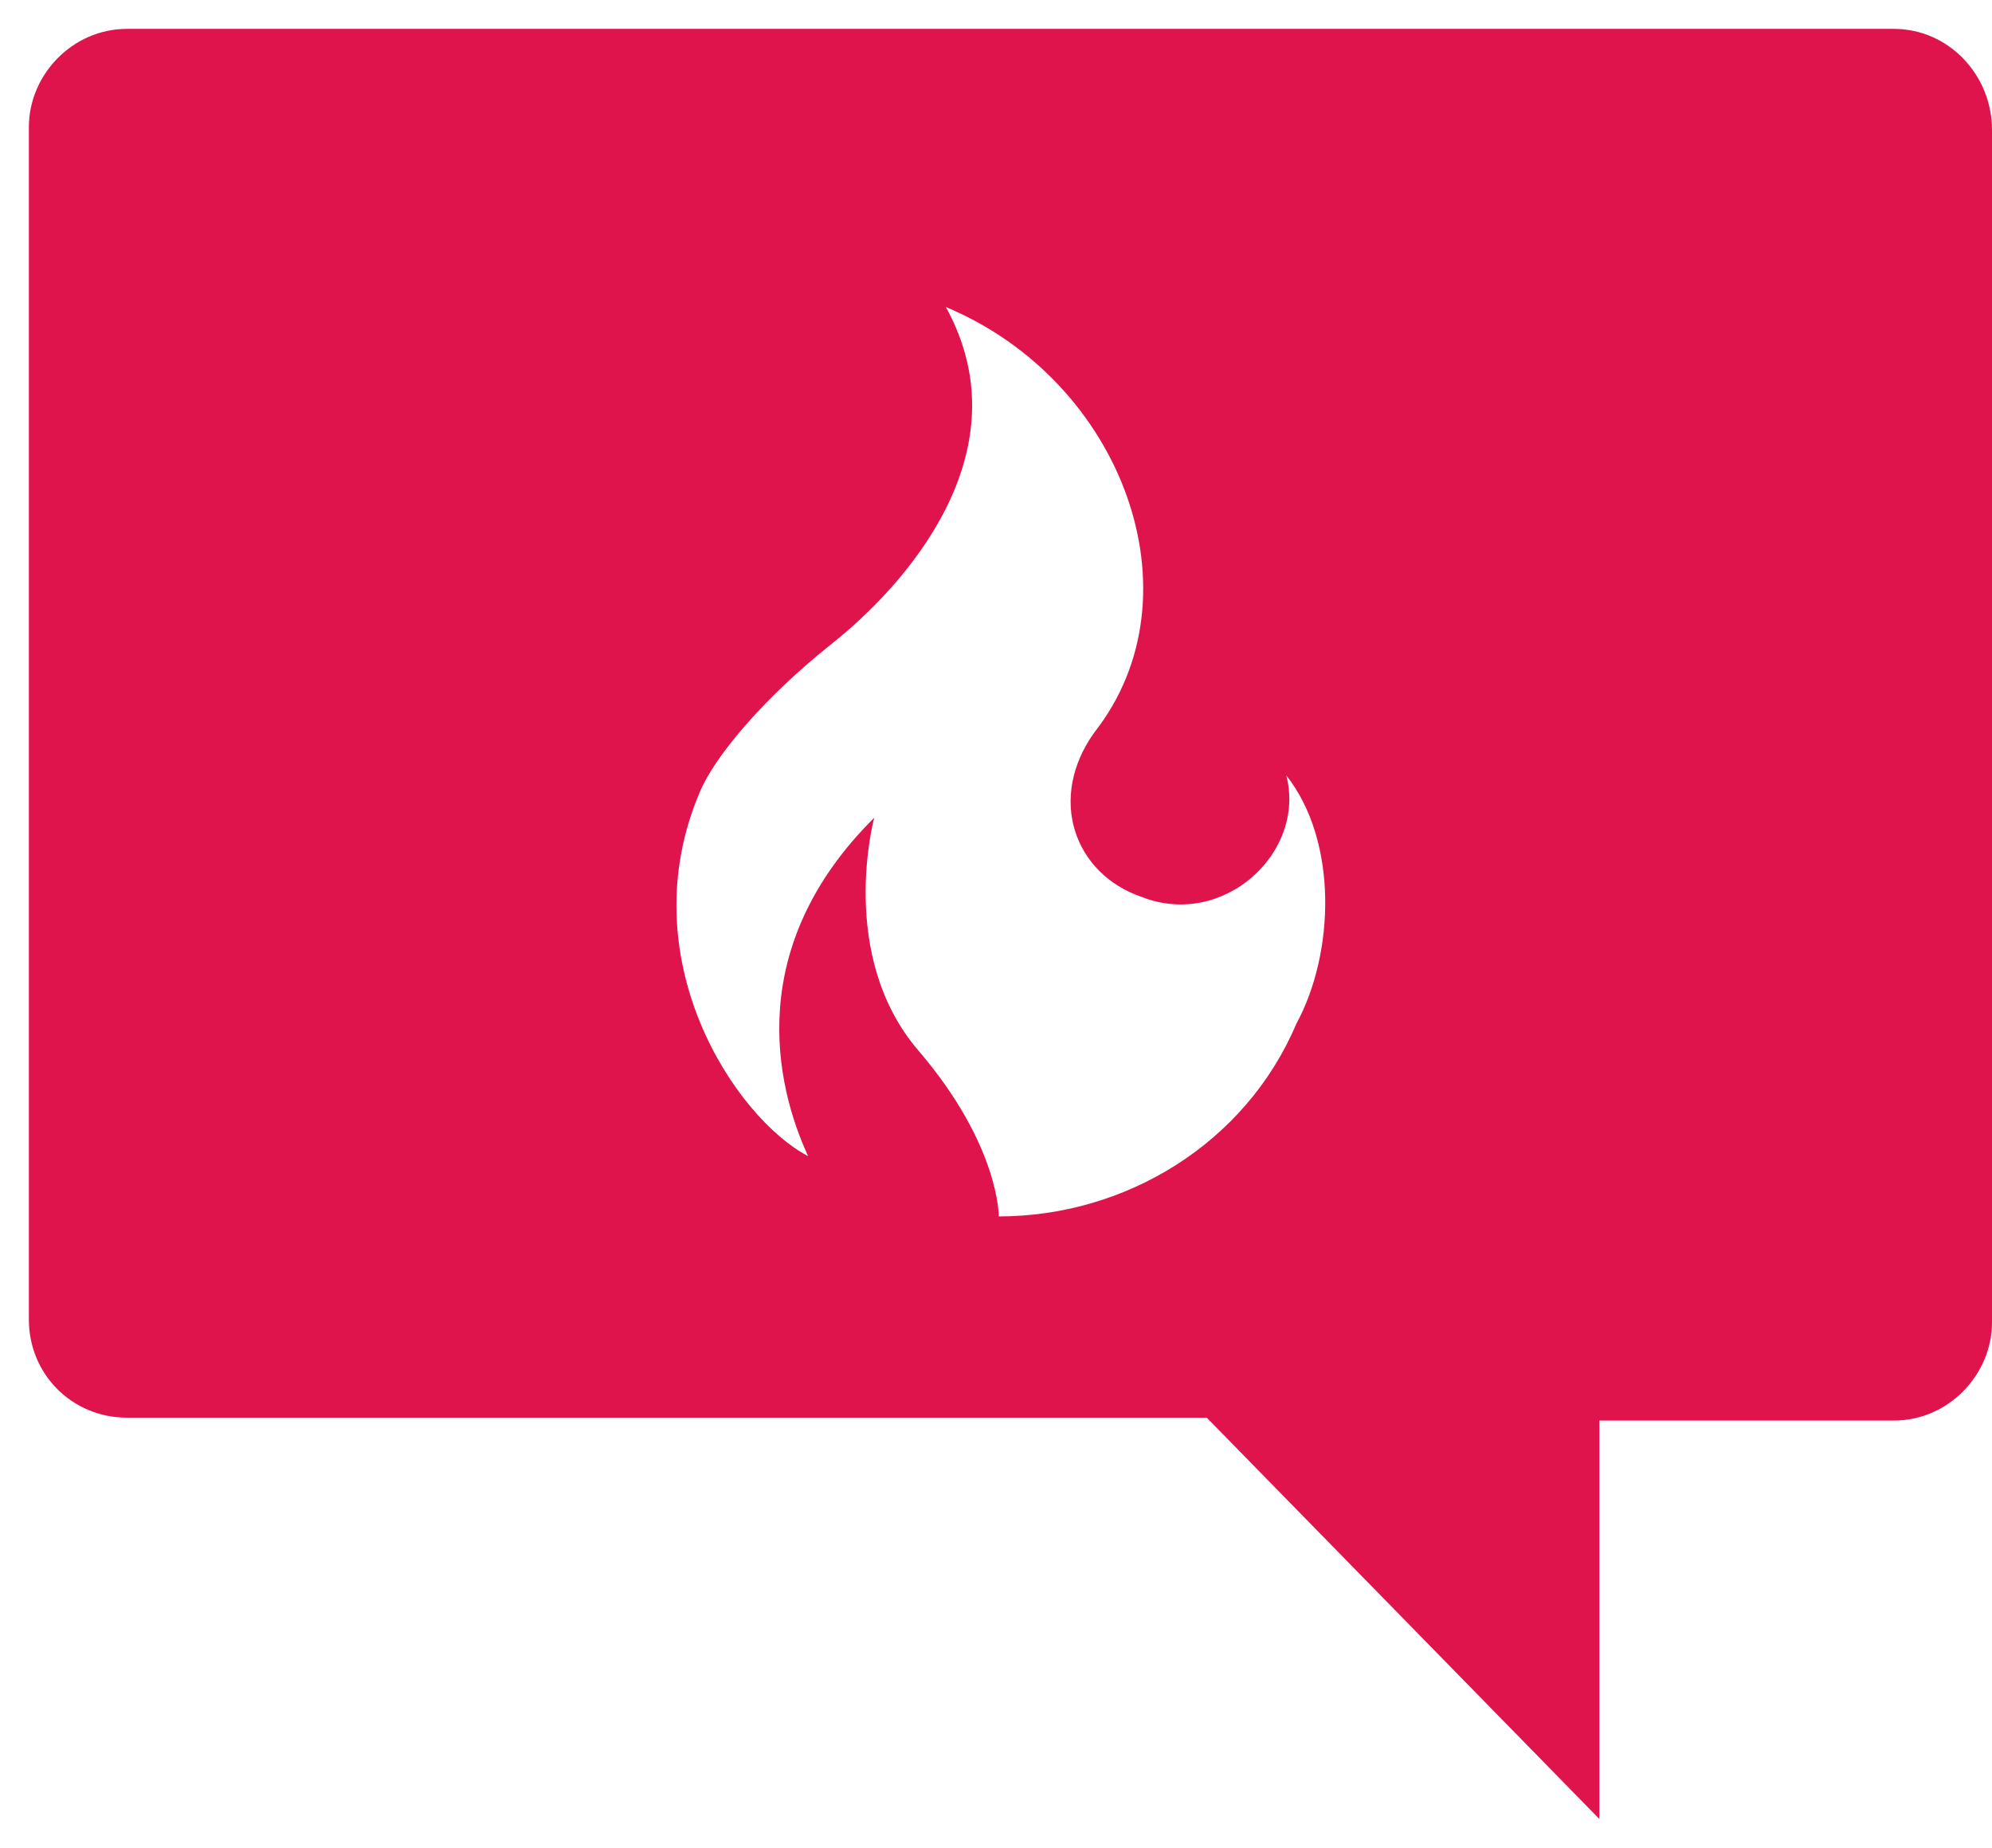 <svg width="69" height="64" xmlns="http://www.w3.org/2000/svg" xmlns:xlink="http://www.w3.org/1999/xlink" overflow="hidden"><g transform="translate(-86 -297)"><path d="M118.763 307.634C121.549 312.688 117.274 317.339 114.831 319.28 112.388 321.221 110.747 323.235 110.251 324.407 107.77 330.194 111.472 335.724 113.991 337.042 112.846 334.552 111.778 329.791 116.282 325.323 116.282 325.323 114.984 330.084 117.808 333.38 120.633 336.676 120.595 339.13 120.595 339.13 124.984 339.13 129.145 336.603 130.9 332.464 132.236 330.011 132.351 326.129 130.557 323.858 131.244 326.531 128.381 329.168 125.557 328.069 123.19 327.264 122.274 324.627 123.915 322.356 127.618 317.632 124.908 310.197 118.763 307.634ZM90.4 298 151.6 298C153.5 298 155 299.6 155 301.5L155 342.8C155 344.6 153.5 346.2 151.6 346.2L141.4 346.2 141.4 360 127.8 346.1 90.4 346.1C88.5 346.1 87 344.6 87 342.7L87 301.4C87 299.6 88.5 298 90.4 298Z" fill="#E0144C" fill-rule="evenodd"/></g></svg>